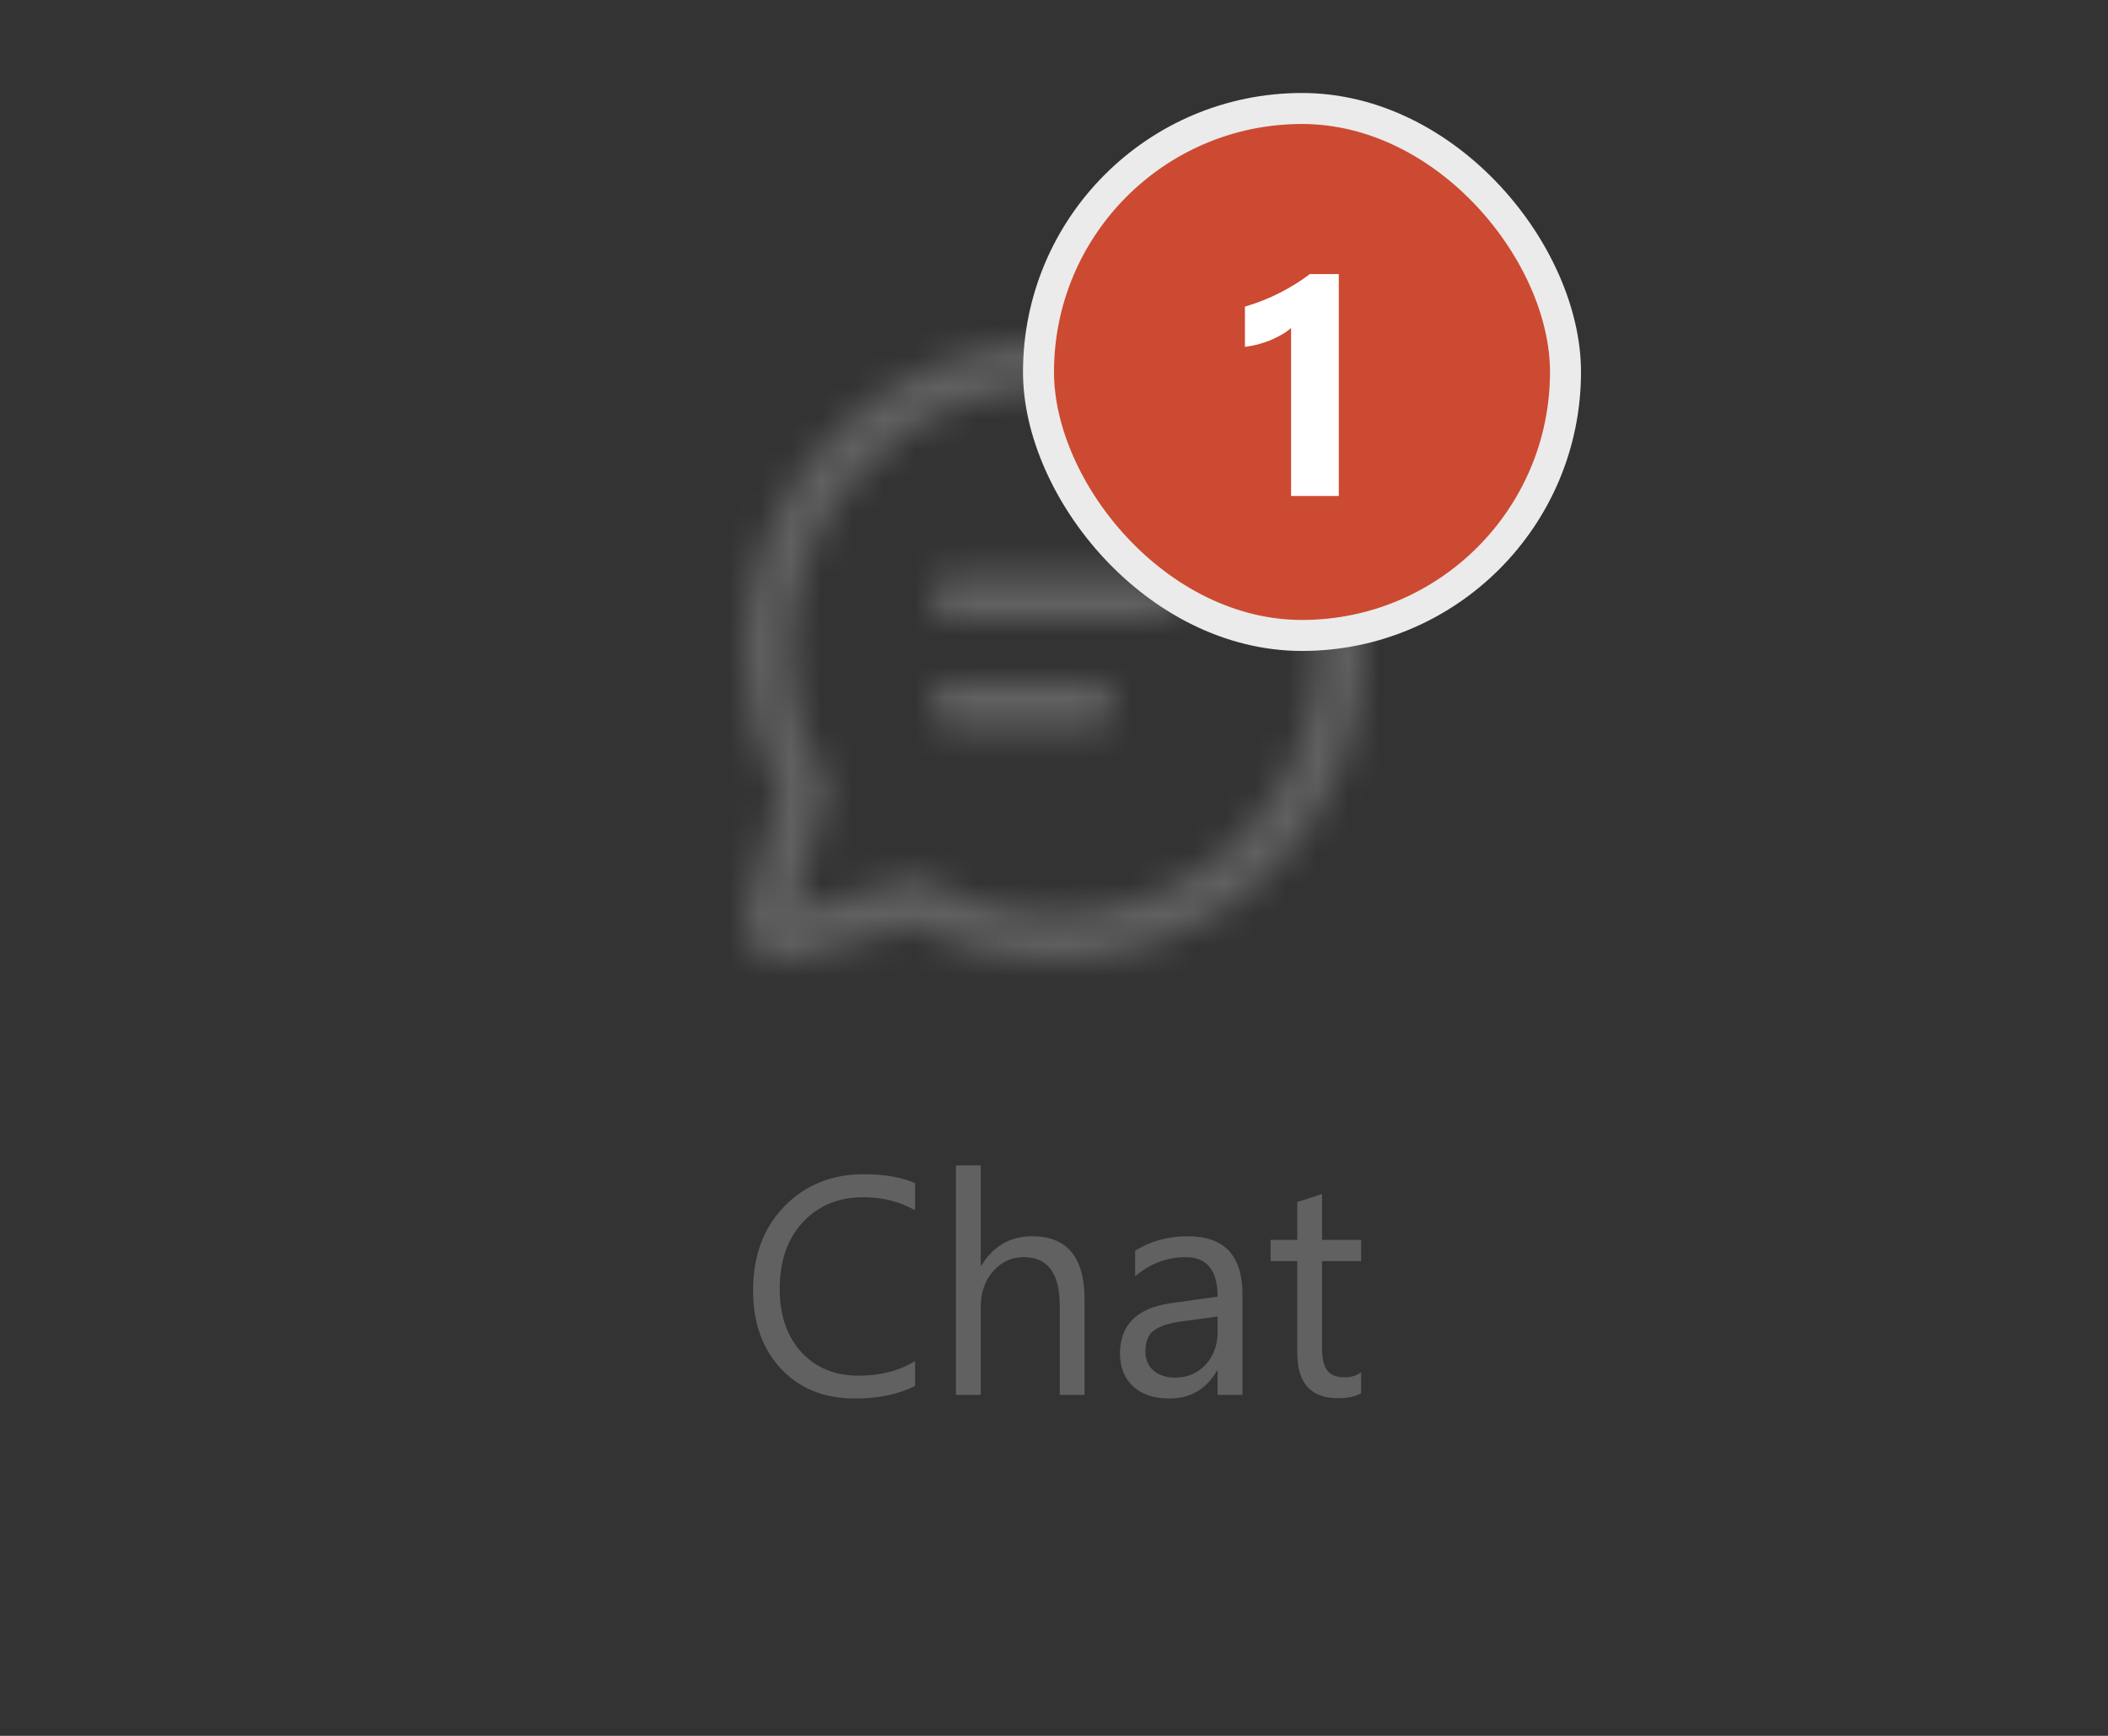 <svg width="68" height="56" viewBox="0 0 68 56" fill="none" xmlns="http://www.w3.org/2000/svg">
<rect x="0" y="0" width="68" height="56" fill="#333333" stroke="none"/>
<mask id="mask0_13225_18590" style="mask-type:luminance" maskUnits="userSpaceOnUse" x="22" y="9" width="24" height="24">
<path d="M34 11C39.523 11 44 15.477 44 21C44 26.523 39.523 31 34 31C32.382 31 30.818 30.615 29.413 29.888L25.587 30.955C24.922 31.141 24.233 30.753 24.047 30.088C23.985 29.868 23.985 29.635 24.047 29.415L25.115 25.592C24.386 24.186 24 22.62 24 21C24 15.477 28.477 11 34 11ZM34 12.5C29.306 12.5 25.5 16.306 25.5 21C25.5 22.47 25.873 23.883 26.573 25.137L26.724 25.407L25.611 29.391L29.598 28.279L29.867 28.43C31.12 29.128 32.532 29.5 34 29.5C38.694 29.5 42.5 25.694 42.5 21C42.5 16.306 38.694 12.5 34 12.5ZM30.75 22H35.248C35.663 22 35.998 22.336 35.998 22.75C35.998 23.13 35.716 23.444 35.35 23.493L35.248 23.5H30.75C30.336 23.5 30 23.164 30 22.75C30 22.37 30.282 22.056 30.648 22.007L30.75 22H35.248H30.75ZM30.75 18.5H37.255C37.669 18.5 38.005 18.836 38.005 19.25C38.005 19.63 37.722 19.944 37.356 19.993L37.255 20H30.75C30.336 20 30 19.664 30 19.25C30 18.87 30.282 18.556 30.648 18.507L30.75 18.5H37.255H30.75Z" fill="white"/>
</mask>
<g mask="url(#mask0_13225_18590)">
<rect x="22" y="9" width="24" height="24" fill="#616161"/>
</g>
<path d="M29.518 44.707C29 44.98 28.355 45.117 27.584 45.117C26.588 45.117 25.79 44.797 25.191 44.155C24.592 43.514 24.293 42.672 24.293 41.631C24.293 40.511 24.63 39.606 25.304 38.916C25.977 38.226 26.832 37.881 27.867 37.881C28.531 37.881 29.081 37.977 29.518 38.169V39.043C29.016 38.763 28.463 38.623 27.857 38.623C27.053 38.623 26.401 38.892 25.899 39.429C25.401 39.966 25.152 40.684 25.152 41.582C25.152 42.435 25.385 43.115 25.851 43.623C26.319 44.128 26.933 44.38 27.691 44.38C28.395 44.38 29.003 44.224 29.518 43.911V44.707ZM34.986 45H34.185V42.119C34.185 41.078 33.798 40.557 33.023 40.557C32.633 40.557 32.304 40.708 32.037 41.011C31.77 41.31 31.637 41.696 31.637 42.168V45H30.836V37.598H31.637V40.83H31.656C32.04 40.199 32.587 39.883 33.297 39.883C34.423 39.883 34.986 40.562 34.986 41.919V45ZM40.079 45H39.278V44.219H39.259C38.91 44.818 38.398 45.117 37.721 45.117C37.223 45.117 36.832 44.985 36.549 44.722C36.269 44.458 36.129 44.108 36.129 43.672C36.129 42.738 36.679 42.194 37.779 42.041L39.278 41.831C39.278 40.981 38.935 40.557 38.248 40.557C37.646 40.557 37.102 40.762 36.617 41.172V40.352C37.109 40.039 37.675 39.883 38.316 39.883C39.492 39.883 40.079 40.505 40.079 41.748V45ZM39.278 42.471L38.072 42.637C37.701 42.689 37.421 42.782 37.232 42.915C37.044 43.045 36.949 43.278 36.949 43.613C36.949 43.857 37.035 44.058 37.208 44.214C37.384 44.367 37.617 44.443 37.906 44.443C38.303 44.443 38.63 44.305 38.888 44.028C39.148 43.748 39.278 43.395 39.278 42.969V42.471ZM43.907 44.951C43.718 45.055 43.469 45.107 43.16 45.107C42.285 45.107 41.847 44.619 41.847 43.643V40.684H40.987V40H41.847V38.779L42.648 38.52V40H43.907V40.684H42.648V43.501C42.648 43.836 42.704 44.075 42.818 44.219C42.932 44.362 43.121 44.434 43.385 44.434C43.587 44.434 43.761 44.378 43.907 44.268V44.951Z" fill="#616161"/>
<rect x="33.5" y="3.5" width="17" height="17" rx="8.5" fill="#CC4A31"/>
<rect x="33.5" y="3.5" width="17" height="17" rx="8.5" stroke="#EBEBEB"/>
<path d="M43.187 8.842V16H41.648V10.58C41.564 10.655 41.463 10.727 41.346 10.795C41.232 10.86 41.11 10.92 40.98 10.976C40.849 11.028 40.714 11.073 40.574 11.112C40.434 11.148 40.296 11.174 40.159 11.19V9.892C40.56 9.774 40.937 9.625 41.292 9.442C41.647 9.26 41.967 9.06 42.254 8.842H43.187Z" fill="white"/>
</svg>
